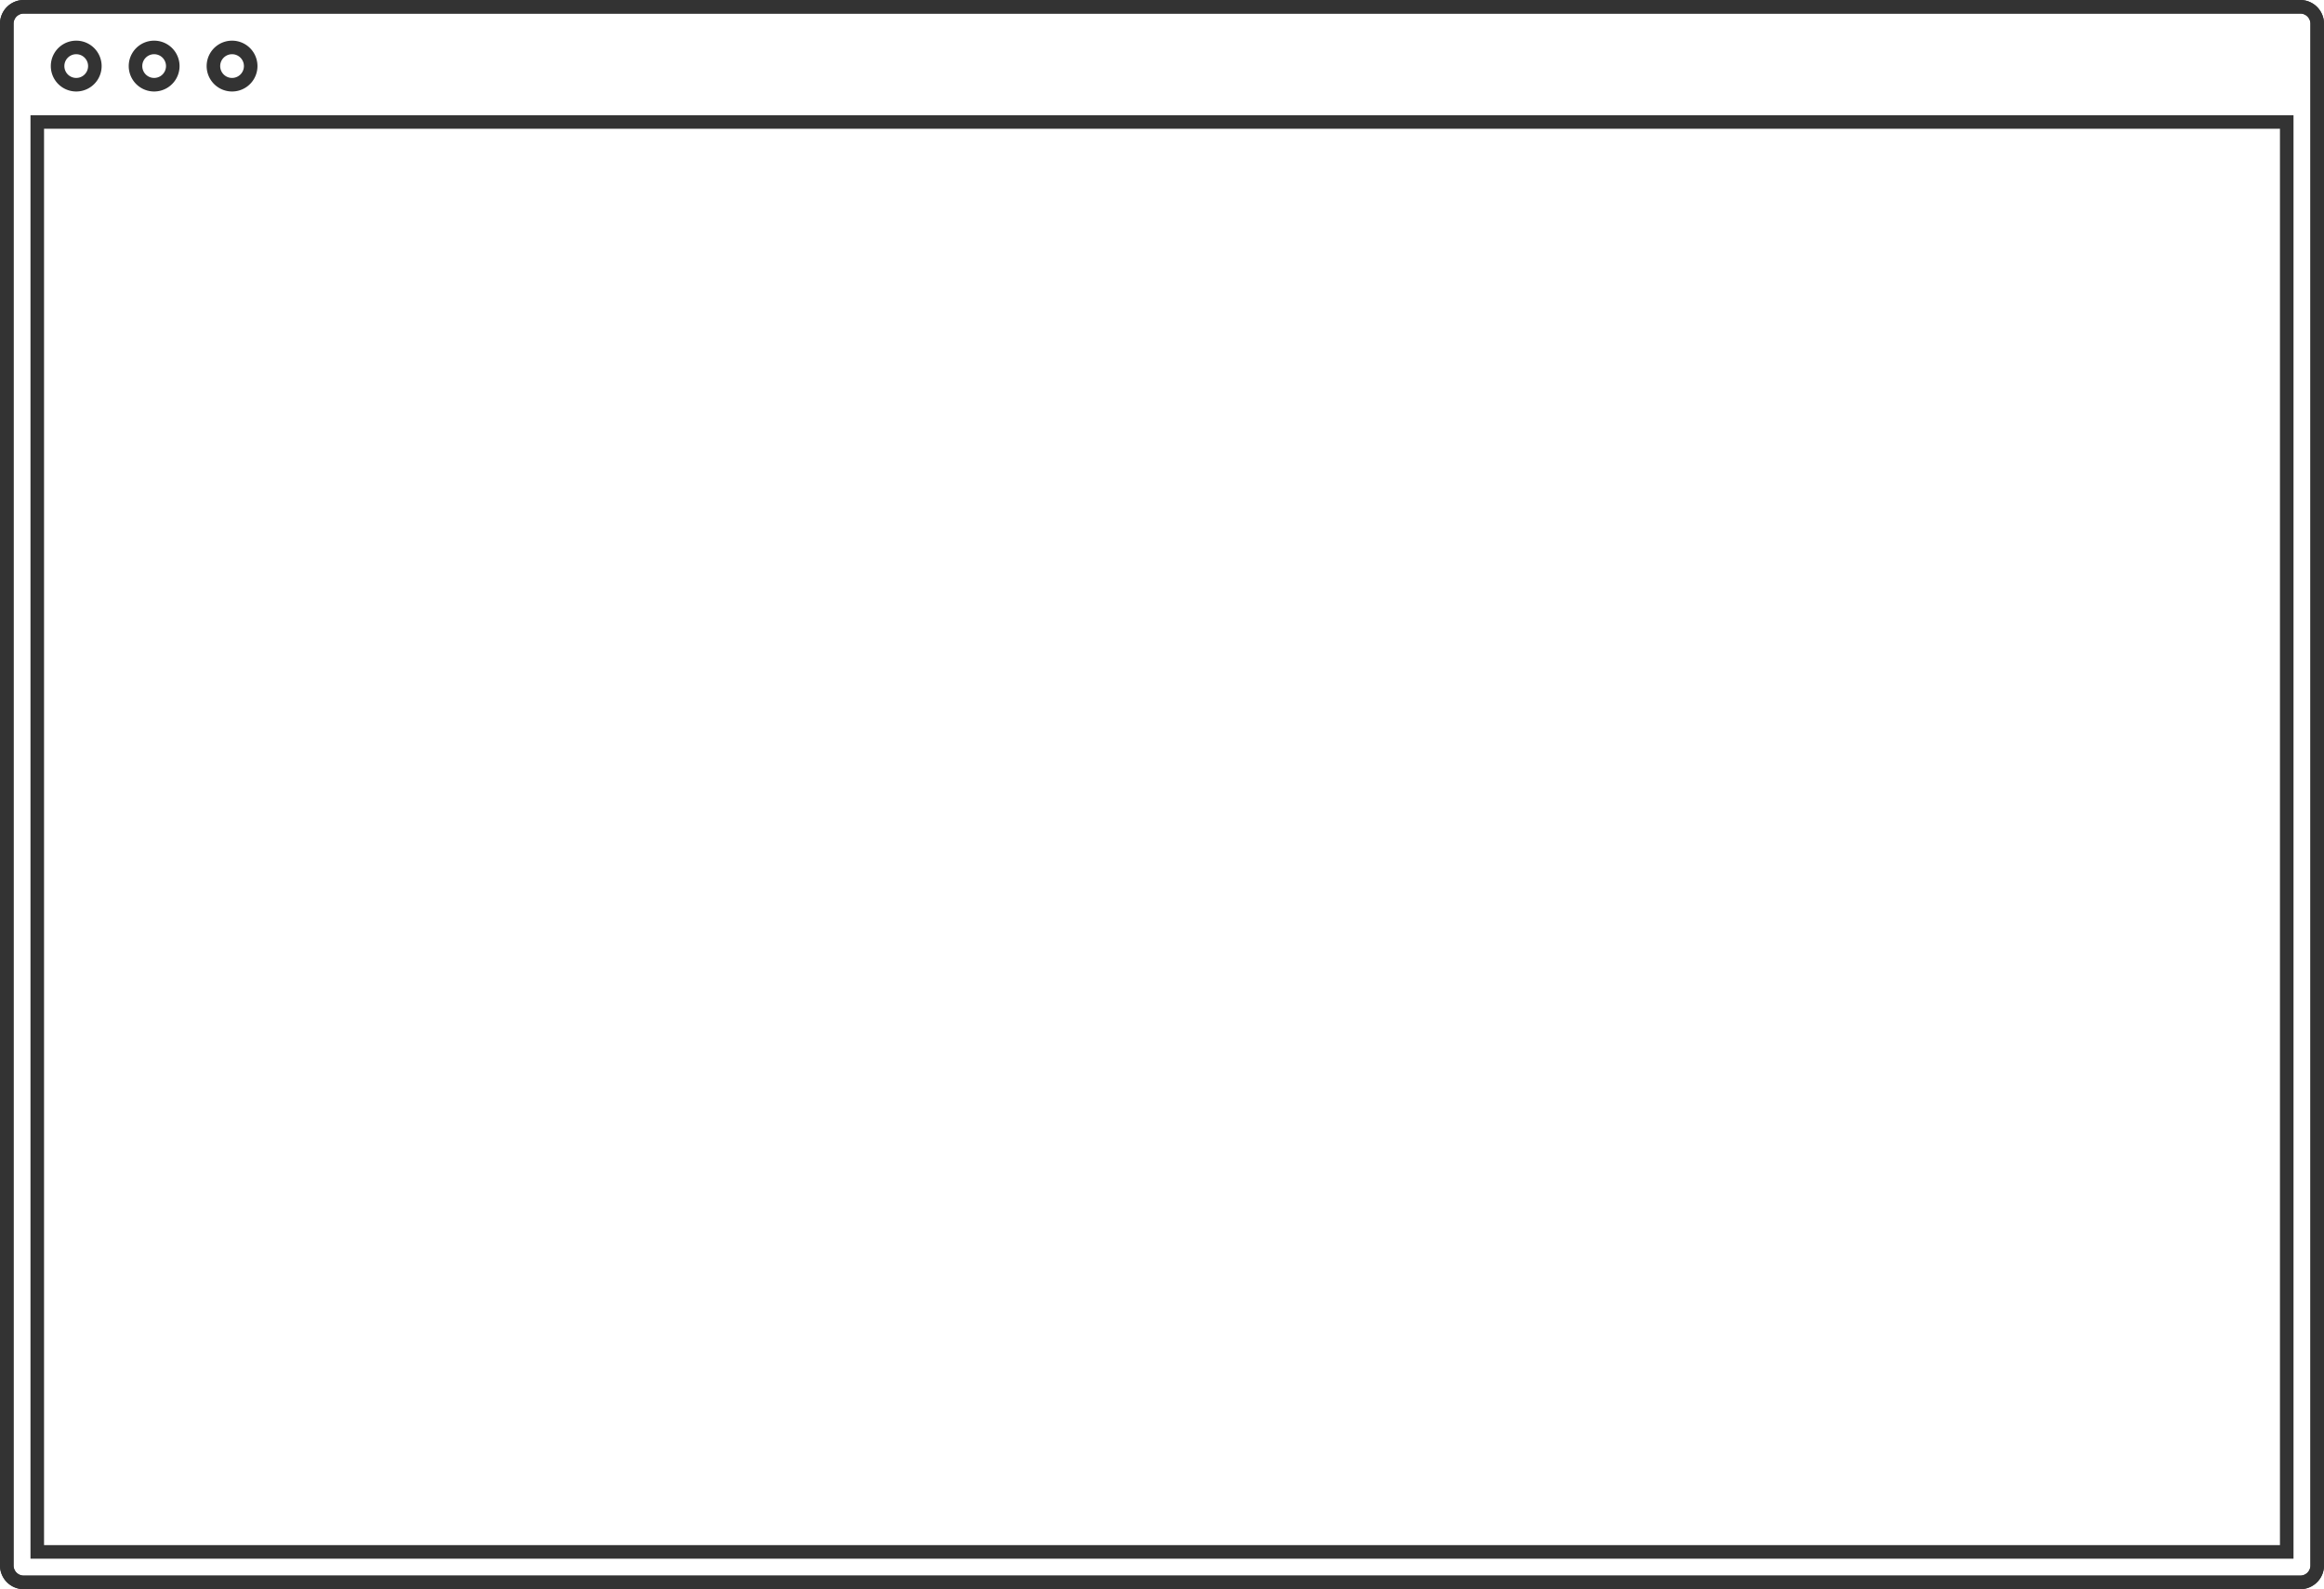 <svg xmlns="http://www.w3.org/2000/svg" width="686" height="469" viewBox="0 0 686 469"><g fill="#333"><path d="M7 4a3 3 0 0 0-3 3v455a3 3 0 0 0 3 3h672a3 3 0 0 0 3-3V7a3 3 0 0 0-3-3H7zm0-4h672a7 7 0 0 1 7 7v455a7 7 0 0 1-7 7H7a7 7 0 0 1-7-7V7a7 7 0 0 1 7-7z"/><path d="M7 4a3 3 0 0 0-3 3v455a3 3 0 0 0 3 3h672a3 3 0 0 0 3-3V7a3 3 0 0 0-3-3H7zm0-4h672a7 7 0 0 1 7 7v455a7 7 0 0 1-7 7H7a7 7 0 0 1-7-7V7a7 7 0 0 1 7-7z"/><path d="M13 38v418h660V38H13zm-4-4h668v426H9V34zm13.5-11a3.5 3.5 0 1 0 0-7 3.5 3.5 0 0 0 0 7zm0 4a7.5 7.5 0 1 1 0-15 7.5 7.5 0 0 1 0 15zm23-4a3.5 3.5 0 1 0 0-7 3.5 3.5 0 0 0 0 7zm0 4a7.5 7.5 0 1 1 0-15 7.5 7.5 0 0 1 0 15zm23-4a3.5 3.5 0 1 0 0-7 3.5 3.5 0 0 0 0 7zm0 4a7.5 7.5 0 1 1 0-15 7.5 7.5 0 0 1 0 15z"/></g></svg>